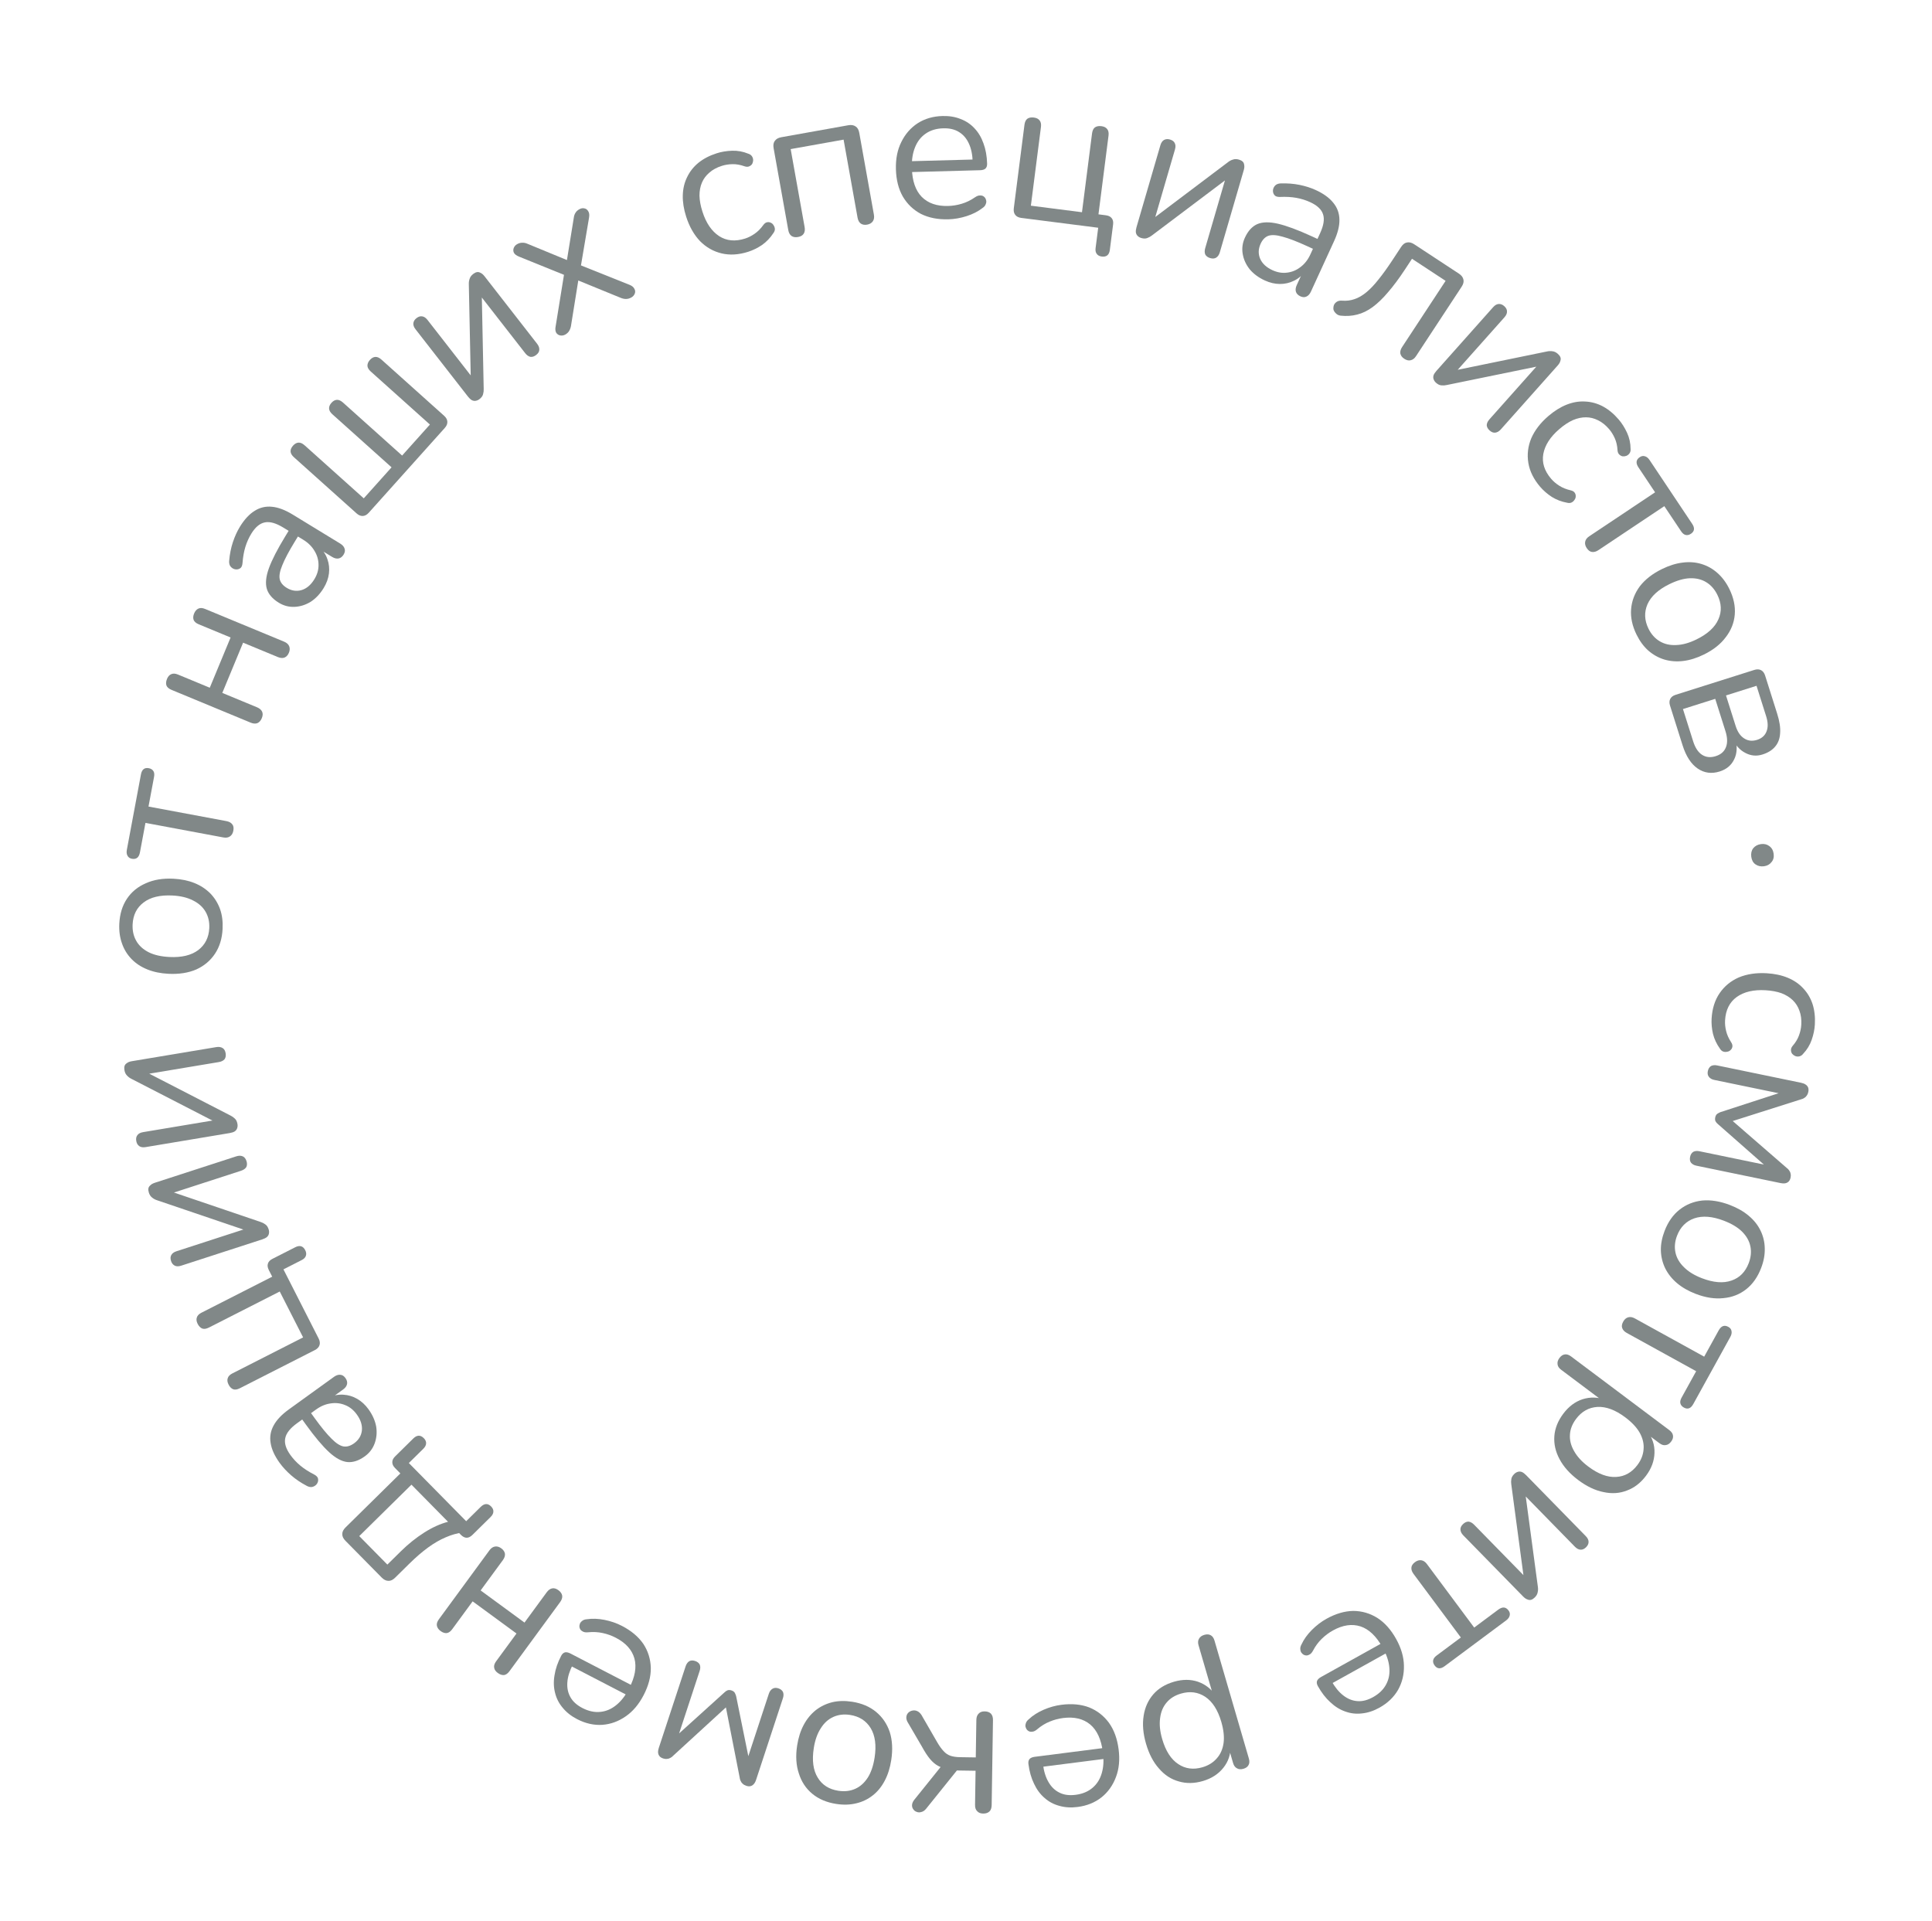 <svg width="177" height="176" viewBox="0 0 177 176" fill="none" xmlns="http://www.w3.org/2000/svg">
<path d="M156.809 93.325C156.862 92.411 157.107 91.635 157.546 90.995C157.985 90.355 158.572 89.874 159.306 89.552C160.052 89.244 160.9 89.117 161.851 89.172C162.577 89.215 163.222 89.352 163.786 89.586C164.35 89.82 164.821 90.142 165.199 90.553C165.589 90.965 165.875 91.446 166.057 91.996C166.237 92.559 166.308 93.184 166.268 93.873C166.242 94.323 166.146 94.788 165.98 95.268C165.814 95.748 165.551 96.179 165.19 96.56C165.095 96.68 164.984 96.755 164.856 96.785C164.729 96.815 164.604 96.808 164.481 96.763C164.371 96.719 164.274 96.651 164.192 96.558C164.122 96.466 164.084 96.351 164.08 96.213C164.074 96.087 164.126 95.958 164.234 95.826C164.503 95.516 164.697 95.194 164.817 94.862C164.937 94.53 165.006 94.208 165.024 93.895C165.052 93.407 164.995 92.977 164.854 92.604C164.725 92.233 164.523 91.914 164.25 91.647C163.977 91.38 163.631 91.165 163.214 91.003C162.796 90.853 162.305 90.762 161.742 90.729C160.654 90.666 159.775 90.873 159.108 91.349C158.452 91.825 158.097 92.539 158.042 93.49C158.024 93.803 158.055 94.125 158.137 94.456C158.217 94.8 158.373 95.148 158.603 95.5C158.695 95.644 158.732 95.777 158.712 95.902C158.692 96.026 158.636 96.13 158.543 96.212C158.463 96.295 158.36 96.346 158.233 96.364C158.106 96.394 157.981 96.387 157.858 96.342C157.747 96.298 157.652 96.211 157.572 96.081C157.27 95.661 157.057 95.21 156.935 94.725C156.824 94.242 156.783 93.775 156.809 93.325Z" fill="#818888"/>
<path d="M156.464 98.134C156.507 97.925 156.602 97.772 156.75 97.675C156.908 97.592 157.098 97.574 157.318 97.619L165.014 99.209C165.186 99.245 165.322 99.299 165.423 99.371C165.535 99.445 165.612 99.538 165.653 99.648C165.694 99.759 165.699 99.888 165.669 100.036C165.639 100.183 165.589 100.301 165.519 100.389C165.462 100.479 165.383 100.553 165.282 100.608C165.193 100.667 165.088 100.709 164.968 100.735L158.742 102.713L163.674 106.995C163.775 107.067 163.854 107.148 163.912 107.236C163.983 107.328 164.027 107.426 164.043 107.532C164.072 107.641 164.073 107.762 164.045 107.897C163.999 108.118 163.897 108.27 163.739 108.352C163.594 108.438 163.386 108.452 163.116 108.396L155.42 106.806C155.199 106.761 155.033 106.669 154.921 106.53C154.821 106.395 154.794 106.216 154.839 105.995C154.882 105.787 154.978 105.634 155.126 105.536C155.284 105.454 155.473 105.435 155.694 105.481L162.341 106.854L162.253 107.277L157.38 102.988C157.292 102.919 157.22 102.833 157.164 102.732C157.121 102.634 157.113 102.517 157.141 102.382C157.171 102.234 157.232 102.125 157.323 102.055C157.412 101.996 157.506 101.945 157.605 101.902L163.778 99.895L163.691 100.318L157.045 98.945C156.824 98.899 156.658 98.801 156.549 98.65C156.449 98.514 156.42 98.342 156.464 98.134Z" fill="#818888"/>
<path d="M152.501 112.782C152.82 111.951 153.278 111.301 153.874 110.832C154.47 110.363 155.161 110.084 155.947 109.996C156.739 109.925 157.586 110.062 158.487 110.408C159.166 110.668 159.739 110.995 160.205 111.389C160.683 111.787 161.046 112.242 161.292 112.753C161.539 113.264 161.668 113.803 161.678 114.371C161.696 114.955 161.586 115.557 161.347 116.177C161.029 117.008 160.571 117.658 159.975 118.127C159.379 118.596 158.684 118.867 157.891 118.939C157.106 119.026 156.263 118.897 155.362 118.552C154.683 118.291 154.11 117.964 153.644 117.57C153.178 117.176 152.815 116.722 152.557 116.206C152.31 115.695 152.177 115.148 152.16 114.564C152.15 113.996 152.263 113.402 152.501 112.782ZM153.642 113.22C153.44 113.746 153.392 114.258 153.496 114.755C153.601 115.251 153.859 115.699 154.269 116.098C154.675 116.509 155.224 116.847 155.914 117.112C156.979 117.521 157.884 117.593 158.63 117.329C159.371 117.077 159.897 116.547 160.207 115.739C160.413 115.201 160.464 114.684 160.359 114.187C160.262 113.707 160.01 113.261 159.604 112.85C159.205 112.455 158.649 112.121 157.935 111.847C156.882 111.443 155.977 111.37 155.219 111.63C154.473 111.894 153.948 112.424 153.642 113.22Z" fill="#818888"/>
<path d="M148.711 121.09C148.826 120.882 148.977 120.751 149.165 120.696C149.352 120.642 149.555 120.676 149.775 120.797L156.129 124.302L157.455 121.899C157.685 121.482 157.981 121.373 158.343 121.573C158.508 121.664 158.604 121.788 158.631 121.946C158.669 122.11 158.634 122.291 158.525 122.489L155.129 128.645C154.905 129.051 154.617 129.158 154.266 128.964C154.09 128.867 153.983 128.737 153.945 128.572C153.912 128.425 153.95 128.253 154.059 128.055L155.394 125.635L149.039 122.13C148.82 122.009 148.68 121.86 148.62 121.684C148.554 121.519 148.584 121.321 148.711 121.09Z" fill="#818888"/>
<path d="M142.868 124.422C143.018 124.221 143.186 124.112 143.372 124.095C143.547 124.07 143.735 124.132 143.936 124.283L152.929 131.028C153.13 131.179 153.243 131.342 153.268 131.517C153.303 131.7 153.249 131.887 153.106 132.077C152.956 132.278 152.788 132.387 152.602 132.404C152.419 132.439 152.228 132.382 152.027 132.231L150.598 131.16L150.933 131.152C151.384 131.741 151.598 132.396 151.576 133.115C151.556 133.852 151.298 134.551 150.801 135.213C150.313 135.865 149.732 136.315 149.06 136.563C148.391 136.829 147.673 136.878 146.906 136.71C146.141 136.559 145.368 136.191 144.586 135.604C143.814 135.025 143.244 134.386 142.875 133.687C142.509 133.005 142.351 132.307 142.401 131.592C142.452 130.878 142.725 130.19 143.221 129.528C143.717 128.866 144.308 128.424 144.992 128.201C145.686 127.985 146.378 128.003 147.068 128.253L146.932 128.434L143.022 125.501C142.821 125.351 142.712 125.183 142.695 124.997C142.667 124.804 142.725 124.612 142.868 124.422ZM144.391 130.006C144.045 130.467 143.858 130.946 143.83 131.442C143.795 131.948 143.921 132.45 144.206 132.946C144.485 133.452 144.919 133.927 145.511 134.371C146.423 135.055 147.274 135.372 148.064 135.322C148.846 135.282 149.497 134.916 150.016 134.224C150.354 133.773 150.541 133.294 150.576 132.788C150.621 132.289 150.504 131.786 150.226 131.28C149.95 130.791 149.507 130.318 148.895 129.859C147.993 129.182 147.142 128.865 146.342 128.908C145.552 128.958 144.902 129.324 144.391 130.006Z" fill="#818888"/>
<path d="M138.733 135.047C138.831 134.951 138.943 134.885 139.067 134.851C139.174 134.817 139.293 134.823 139.426 134.869C139.549 134.923 139.677 135.018 139.808 135.152L145.278 140.742C145.453 140.921 145.54 141.099 145.538 141.277C145.536 141.454 145.459 141.617 145.306 141.766C145.145 141.924 144.98 141.997 144.812 141.987C144.635 141.985 144.459 141.894 144.283 141.715L139.34 136.662L139.676 136.334L140.893 145.4C140.918 145.569 140.912 145.733 140.874 145.892C140.846 146.06 140.756 146.219 140.603 146.368C140.496 146.473 140.389 146.543 140.282 146.577C140.175 146.611 140.06 146.601 139.937 146.547C139.813 146.51 139.681 146.42 139.541 146.276L134.058 140.673C133.892 140.503 133.805 140.325 133.798 140.138C133.791 139.97 133.868 139.807 134.029 139.649C134.191 139.491 134.36 139.413 134.537 139.415C134.714 139.435 134.886 139.53 135.052 139.7L140.009 144.766L139.673 145.095L138.456 136.001C138.431 135.85 138.433 135.691 138.461 135.523C138.481 135.363 138.571 135.205 138.733 135.047Z" fill="#818888"/>
<path d="M129.635 143.128C129.826 142.986 130.018 142.929 130.211 142.957C130.404 142.986 130.575 143.1 130.725 143.301L135.058 149.123L137.26 147.484C137.642 147.199 137.956 147.223 138.203 147.555C138.316 147.706 138.351 147.859 138.311 148.014C138.277 148.179 138.17 148.329 137.989 148.464L132.349 152.662C131.977 152.939 131.671 152.917 131.432 152.595C131.312 152.434 131.269 152.271 131.302 152.106C131.333 151.958 131.438 151.817 131.619 151.682L133.836 150.032L129.504 144.211C129.354 144.01 129.288 143.816 129.306 143.631C129.315 143.453 129.424 143.285 129.635 143.128Z" fill="#818888"/>
<path d="M121.522 148.321C122.366 147.852 123.185 147.611 123.981 147.598C124.773 147.602 125.509 147.817 126.189 148.241C126.859 148.672 127.432 149.314 127.907 150.168C128.37 151.001 128.608 151.815 128.621 152.611C128.64 153.418 128.462 154.155 128.088 154.823C127.702 155.496 127.132 156.043 126.376 156.464C125.839 156.762 125.306 156.937 124.775 156.989C124.25 157.051 123.746 156.995 123.261 156.82C122.765 156.651 122.307 156.368 121.885 155.972C121.453 155.581 121.069 155.085 120.734 154.483C120.636 154.307 120.613 154.148 120.662 154.006C120.718 153.874 120.839 153.757 121.026 153.653L126.742 150.472L127.227 151.343L121.822 154.35L121.966 153.991C122.295 154.582 122.66 155.031 123.061 155.339C123.468 155.658 123.902 155.832 124.363 155.862C124.814 155.899 125.291 155.776 125.795 155.496C126.353 155.185 126.756 154.789 127.004 154.307C127.248 153.841 127.34 153.324 127.281 152.754C127.228 152.196 127.034 151.615 126.699 151.013L126.644 150.914C126.083 149.907 125.416 149.274 124.642 149.016C123.856 148.765 123.014 148.889 122.116 149.389C121.744 149.596 121.405 149.849 121.098 150.149C120.78 150.455 120.51 150.82 120.288 151.245C120.19 151.429 120.077 151.549 119.95 151.605C119.819 151.678 119.694 151.698 119.574 151.664C119.461 151.641 119.363 151.581 119.28 151.483C119.193 151.403 119.143 151.288 119.13 151.137C119.107 150.992 119.142 150.836 119.236 150.669C119.451 150.205 119.765 149.765 120.179 149.348C120.593 148.932 121.04 148.589 121.522 148.321Z" fill="#818888"/>
<path d="M110.33 149.792C110.57 149.722 110.77 149.735 110.929 149.832C111.084 149.918 111.197 150.081 111.267 150.321L114.413 161.115C114.483 161.355 114.476 161.553 114.39 161.709C114.309 161.876 114.153 161.993 113.925 162.06C113.684 162.13 113.484 162.116 113.325 162.019C113.158 161.937 113.039 161.776 112.969 161.535L112.469 159.821L112.741 160.016C112.749 160.758 112.528 161.41 112.078 161.971C111.619 162.549 110.993 162.953 110.199 163.185C109.417 163.413 108.683 163.424 107.996 163.22C107.302 163.031 106.698 162.639 106.185 162.044C105.664 161.465 105.266 160.706 104.993 159.767C104.723 158.841 104.65 157.987 104.775 157.207C104.892 156.442 105.185 155.789 105.653 155.247C106.122 154.706 106.754 154.319 107.548 154.088C108.342 153.857 109.08 153.857 109.761 154.089C110.446 154.334 110.989 154.763 111.39 155.377L111.173 155.44L109.805 150.747C109.735 150.507 109.749 150.307 109.846 150.148C109.94 149.977 110.101 149.858 110.33 149.792ZM108.197 155.172C107.643 155.333 107.206 155.604 106.886 155.984C106.555 156.368 106.354 156.845 106.285 157.413C106.203 157.985 106.266 158.626 106.473 159.336C106.792 160.431 107.282 161.195 107.944 161.629C108.594 162.066 109.334 162.164 110.164 161.922C110.705 161.764 111.142 161.493 111.474 161.11C111.81 160.738 112.018 160.266 112.099 159.694C112.172 159.137 112.102 158.492 111.888 157.758C111.572 156.675 111.082 155.911 110.416 155.465C109.755 155.031 109.015 154.933 108.197 155.172Z" fill="#818888"/>
<path d="M97.241 156.199C98.198 156.076 99.049 156.157 99.792 156.441C100.525 156.739 101.129 157.212 101.604 157.859C102.066 158.507 102.359 159.316 102.483 160.286C102.603 161.231 102.522 162.075 102.238 162.819C101.955 163.575 101.516 164.194 100.921 164.674C100.313 165.156 99.58 165.452 98.722 165.562C98.113 165.64 97.552 165.604 97.04 165.455C96.53 165.318 96.082 165.078 95.698 164.735C95.3 164.395 94.98 163.962 94.736 163.437C94.479 162.914 94.307 162.31 94.22 161.627C94.194 161.428 94.231 161.271 94.33 161.158C94.431 161.056 94.587 160.992 94.799 160.965L101.288 160.135L101.415 161.124L95.279 161.908L95.547 161.628C95.632 162.299 95.804 162.852 96.062 163.286C96.321 163.733 96.659 164.057 97.077 164.256C97.481 164.457 97.97 164.521 98.542 164.448C99.176 164.367 99.697 164.148 100.107 163.793C100.505 163.451 100.783 163.005 100.94 162.454C101.099 161.916 101.134 161.305 101.047 160.621L101.033 160.509C100.886 159.365 100.502 158.53 99.878 158.003C99.243 157.478 98.415 157.281 97.396 157.411C96.973 157.465 96.564 157.574 96.168 157.739C95.759 157.904 95.373 158.143 95.008 158.455C94.849 158.59 94.7 158.659 94.561 158.664C94.412 158.683 94.288 158.655 94.19 158.579C94.094 158.515 94.025 158.423 93.984 158.302C93.933 158.195 93.929 158.069 93.974 157.924C94.006 157.781 94.097 157.65 94.246 157.529C94.618 157.179 95.073 156.887 95.612 156.653C96.151 156.42 96.694 156.269 97.241 156.199Z" fill="#818888"/>
<path d="M90.213 156.803C90.463 156.807 90.657 156.879 90.792 157.019C90.915 157.159 90.975 157.354 90.971 157.605L90.851 165.387C90.847 165.65 90.781 165.843 90.654 165.967C90.514 166.103 90.319 166.168 90.068 166.165C89.83 166.161 89.649 166.089 89.526 165.949C89.39 165.822 89.324 165.627 89.329 165.363L89.377 162.243L87.666 162.217L84.829 165.745C84.701 165.894 84.562 165.986 84.411 166.021C84.26 166.069 84.122 166.067 83.997 166.014C83.86 165.975 83.755 165.898 83.681 165.784C83.595 165.682 83.553 165.556 83.555 165.406C83.558 165.256 83.617 165.1 83.732 164.939L86.435 161.577L86.86 162.073C86.51 162.03 86.204 161.937 85.943 161.795C85.682 161.653 85.434 161.443 85.2 161.163C84.967 160.884 84.716 160.498 84.447 160.005L83.129 157.747C83.043 157.57 83.015 157.413 83.042 157.275C83.056 157.138 83.121 157.013 83.236 156.902C83.35 156.804 83.483 156.743 83.633 156.721C83.772 156.698 83.909 156.719 84.046 156.783C84.183 156.848 84.306 156.963 84.417 157.127L85.863 159.632C86.071 159.986 86.267 160.258 86.452 160.449C86.637 160.653 86.848 160.794 87.085 160.873C87.322 160.952 87.616 160.994 87.967 160.999L89.395 161.021L89.449 157.581C89.453 157.331 89.524 157.137 89.664 157.002C89.792 156.866 89.975 156.8 90.213 156.803Z" fill="#818888"/>
<path d="M78.067 155.92C78.947 156.057 79.678 156.367 80.263 156.851C80.847 157.335 81.265 157.951 81.517 158.701C81.754 159.461 81.798 160.317 81.65 161.271C81.539 161.989 81.34 162.618 81.053 163.157C80.765 163.708 80.397 164.158 79.949 164.507C79.502 164.857 79.002 165.096 78.449 165.226C77.882 165.366 77.27 165.385 76.614 165.283C75.734 165.147 75.002 164.837 74.418 164.353C73.834 163.869 73.423 163.247 73.186 162.487C72.934 161.738 72.882 160.886 73.03 159.933C73.142 159.214 73.341 158.586 73.628 158.047C73.914 157.508 74.282 157.058 74.731 156.696C75.179 156.347 75.686 156.102 76.253 155.962C76.806 155.832 77.411 155.818 78.067 155.92ZM77.88 157.128C77.322 157.041 76.812 157.102 76.349 157.309C75.885 157.516 75.502 157.862 75.198 158.348C74.882 158.831 74.667 159.438 74.554 160.169C74.379 161.296 74.499 162.196 74.915 162.87C75.318 163.541 75.947 163.943 76.801 164.076C77.371 164.164 77.887 164.105 78.351 163.898C78.8 163.701 79.182 163.361 79.498 162.877C79.8 162.404 80.01 161.79 80.127 161.034C80.3 159.92 80.18 159.02 79.766 158.334C79.351 157.661 78.722 157.258 77.88 157.128Z" fill="#818888"/>
<path d="M71.312 154.693C71.515 154.759 71.656 154.872 71.736 155.03C71.8 155.196 71.797 155.387 71.726 155.601L69.272 163.066C69.218 163.233 69.149 163.362 69.066 163.454C68.979 163.557 68.878 163.623 68.763 163.651C68.649 163.679 68.52 163.67 68.377 163.623C68.234 163.576 68.123 163.513 68.043 163.434C67.96 163.367 67.896 163.28 67.852 163.173C67.804 163.078 67.774 162.969 67.761 162.847L66.504 156.437L61.689 160.851C61.606 160.942 61.517 161.012 61.422 161.06C61.323 161.12 61.221 161.152 61.114 161.156C61.003 161.172 60.882 161.159 60.751 161.116C60.536 161.046 60.397 160.927 60.333 160.761C60.265 160.607 60.274 160.399 60.36 160.137L62.814 152.671C62.885 152.457 62.995 152.302 63.145 152.206C63.291 152.122 63.472 152.116 63.686 152.186C63.889 152.253 64.03 152.365 64.11 152.523C64.174 152.689 64.171 152.88 64.1 153.094L61.981 159.541L61.57 159.406L66.385 155.052C66.464 154.973 66.557 154.911 66.664 154.867C66.767 154.835 66.884 154.84 67.015 154.883C67.158 154.93 67.259 155.003 67.319 155.102C67.367 155.197 67.407 155.296 67.439 155.399L68.732 161.761L68.321 161.626L70.44 155.178C70.511 154.964 70.627 154.811 70.789 154.719C70.936 154.635 71.11 154.626 71.312 154.693Z" fill="#818888"/>
<path d="M56.981 148.972C57.838 149.416 58.492 149.966 58.942 150.623C59.375 151.285 59.602 152.017 59.624 152.819C59.635 153.615 59.416 154.447 58.966 155.315C58.528 156.161 57.98 156.809 57.323 157.259C56.66 157.72 55.948 157.979 55.184 158.035C54.41 158.085 53.639 157.912 52.871 157.514C52.326 157.231 51.885 156.883 51.55 156.469C51.208 156.066 50.976 155.614 50.855 155.113C50.722 154.607 50.704 154.068 50.802 153.498C50.889 152.922 51.091 152.328 51.409 151.716C51.501 151.538 51.62 151.43 51.766 151.393C51.907 151.367 52.072 151.403 52.261 151.501L58.069 154.512L57.611 155.397L52.12 152.55L52.499 152.472C52.188 153.072 52.014 153.625 51.979 154.129C51.938 154.644 52.032 155.102 52.261 155.504C52.48 155.899 52.845 156.23 53.357 156.495C53.925 156.789 54.478 156.906 55.017 156.847C55.539 156.793 56.021 156.584 56.464 156.221C56.901 155.868 57.278 155.386 57.595 154.774L57.647 154.674C58.177 153.65 58.336 152.744 58.123 151.957C57.9 151.163 57.331 150.53 56.419 150.057C56.041 149.861 55.642 149.717 55.223 149.627C54.793 149.531 54.339 149.508 53.862 149.557C53.654 149.576 53.492 149.549 53.375 149.474C53.242 149.405 53.156 149.311 53.119 149.193C53.075 149.086 53.071 148.971 53.107 148.848C53.125 148.731 53.194 148.625 53.313 148.531C53.421 148.432 53.571 148.375 53.761 148.361C54.267 148.285 54.808 148.304 55.383 148.419C55.959 148.534 56.492 148.718 56.981 148.972Z" fill="#818888"/>
<path d="M51.16 145.7C51.362 145.848 51.478 146.018 51.507 146.211C51.527 146.396 51.462 146.59 51.314 146.792L46.68 153.115C46.524 153.327 46.359 153.447 46.183 153.474C45.998 153.493 45.804 153.429 45.602 153.281C45.41 153.14 45.301 152.982 45.274 152.807C45.237 152.624 45.296 152.427 45.451 152.215L47.319 149.667L43.3 146.722L41.433 149.269C41.278 149.482 41.112 149.601 40.937 149.628C40.752 149.648 40.563 149.587 40.371 149.446C40.179 149.306 40.065 149.144 40.027 148.961C39.99 148.779 40.05 148.581 40.205 148.369L44.84 142.046C44.988 141.844 45.158 141.728 45.351 141.698C45.544 141.669 45.736 141.724 45.928 141.865C46.12 142.006 46.231 142.173 46.261 142.365C46.281 142.551 46.216 142.744 46.068 142.947L44.034 145.721L48.052 148.667L50.086 145.892C50.234 145.69 50.4 145.57 50.582 145.533C50.765 145.496 50.957 145.551 51.16 145.7Z" fill="#818888"/>
<path d="M44.992 138.025C45.141 138.177 45.211 138.337 45.201 138.505C45.191 138.673 45.106 138.837 44.945 138.995L43.285 140.631C42.928 140.983 42.573 140.981 42.221 140.624L41.588 139.981L42.449 140.399C41.89 140.475 41.353 140.626 40.837 140.853C40.303 141.079 39.765 141.39 39.222 141.785C38.678 142.18 38.103 142.676 37.496 143.275L36.197 144.555C35.992 144.757 35.787 144.853 35.583 144.843C35.371 144.841 35.168 144.742 34.974 144.546L31.648 141.172C31.446 140.966 31.35 140.762 31.36 140.558C31.353 140.354 31.452 140.151 31.657 139.949L37.174 134.512L37.167 135.495L36.19 134.504C36.023 134.335 35.94 134.161 35.941 133.984C35.934 133.798 36.02 133.617 36.198 133.441L37.858 131.805C38.197 131.47 38.521 131.459 38.829 131.772C38.979 131.924 39.048 132.084 39.038 132.252C39.028 132.42 38.943 132.584 38.782 132.742L37.456 134.048L42.709 139.378L44.034 138.071C44.374 137.737 44.693 137.721 44.992 138.025ZM41.047 139.432L37.695 136.031L32.914 140.742L35.488 143.353L36.733 142.126C37.403 141.466 38.116 140.895 38.873 140.413C39.62 139.94 40.345 139.613 41.047 139.432Z" fill="#818888"/>
<path d="M33.764 129.128C34.131 129.637 34.365 130.164 34.465 130.709C34.548 131.253 34.501 131.766 34.324 132.249C34.147 132.732 33.846 133.128 33.419 133.436C32.87 133.832 32.339 134.006 31.826 133.959C31.305 133.902 30.748 133.601 30.154 133.056C29.552 132.501 28.848 131.665 28.041 130.547L27.546 129.861L28.354 129.278L28.838 129.949C29.432 130.772 29.942 131.393 30.368 131.812C30.777 132.228 31.142 132.466 31.465 132.527C31.78 132.578 32.105 132.483 32.44 132.241C32.857 131.94 33.095 131.552 33.153 131.077C33.205 130.591 33.051 130.099 32.691 129.602C32.398 129.195 32.045 128.909 31.632 128.744C31.211 128.568 30.771 128.515 30.311 128.584C29.843 128.643 29.391 128.831 28.954 129.146L27.216 130.4C26.586 130.855 26.226 131.309 26.135 131.761C26.034 132.22 26.192 132.74 26.61 133.319C26.867 133.674 27.17 133.997 27.518 134.287C27.866 134.576 28.285 134.846 28.774 135.096C28.948 135.187 29.061 135.29 29.114 135.407C29.157 135.53 29.16 135.652 29.123 135.771C29.085 135.891 29.02 135.993 28.925 136.076C28.821 136.167 28.7 136.224 28.561 136.246C28.416 136.259 28.268 136.226 28.119 136.148C27.573 135.862 27.091 135.538 26.674 135.174C26.257 134.81 25.906 134.43 25.619 134.034C25.157 133.394 24.883 132.788 24.795 132.218C24.698 131.654 24.789 131.117 25.069 130.606C25.339 130.102 25.804 129.611 26.465 129.134L30.596 126.152C30.799 126.006 30.993 125.943 31.178 125.964C31.356 125.974 31.511 126.071 31.643 126.254C31.783 126.447 31.833 126.635 31.795 126.817C31.756 127 31.635 127.164 31.432 127.311L30.243 128.169L30.144 128.032C30.589 127.835 31.033 127.754 31.476 127.789C31.912 127.815 32.327 127.94 32.721 128.166C33.116 128.391 33.464 128.712 33.764 129.128Z" fill="#818888"/>
<path d="M27.965 114.549C28.061 114.739 28.079 114.913 28.019 115.07C27.969 115.222 27.844 115.349 27.643 115.451L25.968 116.304L29.191 122.637C29.305 122.861 29.332 123.065 29.271 123.25C29.211 123.436 29.069 123.585 28.846 123.699L21.976 127.195C21.742 127.315 21.54 127.347 21.372 127.292C21.197 127.226 21.053 127.082 20.94 126.858C20.832 126.646 20.805 126.456 20.86 126.287C20.909 126.107 21.051 125.958 21.286 125.838L27.77 122.538L25.629 118.333L19.145 121.633C18.91 121.752 18.709 121.785 18.54 121.73C18.366 121.664 18.222 121.519 18.108 121.296C18 121.083 17.974 120.893 18.029 120.724C18.078 120.545 18.22 120.395 18.454 120.276L25.575 116.651L25.254 117.595L24.631 116.372C24.518 116.149 24.488 115.953 24.543 115.784C24.592 115.605 24.729 115.458 24.952 115.344L27.046 114.278C27.459 114.068 27.766 114.158 27.965 114.549Z" fill="#818888"/>
<path d="M24.611 112.635C24.654 112.766 24.663 112.895 24.638 113.022C24.621 113.132 24.563 113.237 24.463 113.335C24.359 113.422 24.218 113.494 24.039 113.552L16.6 115.966C16.362 116.043 16.163 116.042 16.006 115.961C15.848 115.881 15.736 115.739 15.67 115.537C15.601 115.322 15.608 115.142 15.692 114.996C15.773 114.838 15.932 114.72 16.171 114.643L22.894 112.461L23.039 112.908L14.377 109.967C14.214 109.915 14.07 109.836 13.944 109.732C13.806 109.632 13.705 109.481 13.639 109.278C13.592 109.135 13.578 109.008 13.594 108.897C13.611 108.786 13.671 108.688 13.775 108.601C13.863 108.507 14.002 108.429 14.193 108.367L21.65 105.947C21.876 105.873 22.075 105.875 22.244 105.951C22.398 106.02 22.51 106.162 22.58 106.376C22.649 106.591 22.644 106.777 22.564 106.935C22.467 107.085 22.306 107.196 22.079 107.27L15.338 109.458L15.193 109.011L23.879 111.963C24.025 112.008 24.168 112.08 24.305 112.181C24.439 112.269 24.541 112.42 24.611 112.635Z" fill="#818888"/>
<path d="M21.756 102.991C21.779 103.127 21.768 103.256 21.725 103.377C21.692 103.484 21.619 103.579 21.506 103.662C21.39 103.732 21.24 103.782 21.055 103.813L13.341 105.102C13.093 105.143 12.898 105.112 12.753 105.009C12.609 104.906 12.519 104.75 12.484 104.54C12.447 104.317 12.481 104.14 12.586 104.008C12.689 103.864 12.864 103.771 13.111 103.73L20.084 102.565L20.161 103.028L12.028 98.841C11.875 98.764 11.744 98.665 11.635 98.544C11.514 98.424 11.435 98.26 11.4 98.049C11.375 97.901 11.379 97.773 11.412 97.666C11.445 97.559 11.519 97.471 11.635 97.4C11.736 97.32 11.885 97.263 12.083 97.23L19.815 95.939C20.05 95.899 20.246 95.93 20.403 96.031C20.545 96.122 20.634 96.278 20.672 96.501C20.709 96.723 20.676 96.907 20.573 97.051C20.456 97.185 20.279 97.272 20.044 97.311L13.054 98.478L12.976 98.015L21.131 102.218C21.269 102.284 21.399 102.377 21.521 102.496C21.64 102.603 21.719 102.768 21.756 102.991Z" fill="#818888"/>
<path d="M20.393 85.105C20.349 85.993 20.116 86.753 19.695 87.385C19.275 88.016 18.705 88.496 17.985 88.824C17.254 89.138 16.407 89.272 15.443 89.223C14.717 89.187 14.071 89.054 13.505 88.825C12.927 88.595 12.441 88.275 12.047 87.867C11.654 87.458 11.364 86.985 11.178 86.449C10.979 85.899 10.897 85.293 10.93 84.629C10.975 83.741 11.207 82.981 11.628 82.349C12.049 81.718 12.625 81.245 13.356 80.93C14.075 80.602 14.916 80.463 15.88 80.511C16.606 80.547 17.252 80.68 17.818 80.909C18.384 81.138 18.87 81.458 19.276 81.867C19.669 82.276 19.965 82.755 20.164 83.305C20.35 83.841 20.427 84.441 20.393 85.105ZM19.173 85.043C19.201 84.48 19.088 83.979 18.834 83.539C18.58 83.1 18.196 82.754 17.682 82.502C17.168 82.238 16.542 82.088 15.803 82.05C14.664 81.993 13.781 82.206 13.155 82.689C12.528 83.16 12.194 83.827 12.15 84.691C12.122 85.266 12.234 85.774 12.488 86.213C12.73 86.64 13.108 86.985 13.622 87.249C14.124 87.5 14.757 87.645 15.52 87.683C16.647 87.74 17.53 87.527 18.169 87.045C18.795 86.562 19.13 85.894 19.173 85.043Z" fill="#818888"/>
<path d="M21.377 76.116C21.333 76.35 21.231 76.522 21.07 76.632C20.909 76.743 20.706 76.775 20.459 76.729L13.326 75.396L12.822 78.094C12.734 78.563 12.487 78.759 12.081 78.683C11.896 78.648 11.766 78.56 11.69 78.419C11.602 78.275 11.579 78.092 11.62 77.87L12.912 70.959C12.997 70.503 13.236 70.311 13.631 70.385C13.828 70.422 13.97 70.512 14.058 70.656C14.136 70.785 14.154 70.961 14.113 71.183L13.605 73.9L20.739 75.232C20.985 75.278 21.165 75.375 21.277 75.524C21.392 75.66 21.425 75.857 21.377 76.116Z" fill="#818888"/>
<path d="M23.986 65.8C23.89 66.032 23.752 66.185 23.572 66.26C23.396 66.323 23.193 66.306 22.961 66.21L15.719 63.21C15.475 63.11 15.32 62.977 15.252 62.814C15.189 62.638 15.205 62.435 15.301 62.203C15.393 61.983 15.52 61.839 15.684 61.772C15.852 61.692 16.058 61.703 16.301 61.803L19.219 63.012L21.126 58.409L18.208 57.201C17.965 57.1 17.809 56.968 17.741 56.804C17.678 56.629 17.692 56.431 17.783 56.211C17.874 55.991 18.004 55.841 18.173 55.762C18.341 55.682 18.547 55.693 18.79 55.794L26.033 58.794C26.265 58.89 26.418 59.028 26.493 59.208C26.567 59.388 26.559 59.588 26.468 59.808C26.377 60.028 26.241 60.175 26.061 60.25C25.886 60.313 25.682 60.297 25.451 60.2L22.272 58.884L20.366 63.487L23.544 64.803C23.776 64.899 23.931 65.031 24.011 65.2C24.09 65.369 24.082 65.569 23.986 65.8Z" fill="#818888"/>
<path d="M29.652 53.879C29.325 54.414 28.93 54.833 28.465 55.137C27.996 55.423 27.505 55.578 26.991 55.602C26.477 55.626 25.996 55.501 25.546 55.227C24.969 54.874 24.602 54.452 24.447 53.96C24.299 53.458 24.36 52.828 24.633 52.069C24.912 51.3 25.411 50.327 26.129 49.15L26.57 48.428L27.421 48.948L26.99 49.654C26.46 50.52 26.085 51.231 25.864 51.785C25.638 52.323 25.559 52.753 25.628 53.073C25.703 53.383 25.917 53.646 26.27 53.862C26.708 54.13 27.158 54.199 27.619 54.069C28.087 53.929 28.48 53.597 28.8 53.073C29.062 52.645 29.189 52.208 29.182 51.763C29.181 51.308 29.06 50.881 28.818 50.484C28.582 50.075 28.235 49.731 27.775 49.45L25.946 48.333C25.282 47.928 24.725 47.771 24.273 47.862C23.81 47.947 23.392 48.294 23.02 48.903C22.791 49.278 22.611 49.681 22.478 50.114C22.346 50.548 22.259 51.038 22.218 51.586C22.202 51.781 22.15 51.926 22.064 52.02C21.966 52.107 21.855 52.157 21.73 52.169C21.605 52.181 21.486 52.16 21.373 52.105C21.249 52.044 21.149 51.954 21.075 51.835C21.007 51.705 20.981 51.557 20.995 51.389C21.047 50.775 21.16 50.205 21.334 49.68C21.508 49.155 21.722 48.683 21.977 48.266C22.389 47.592 22.841 47.105 23.333 46.803C23.815 46.496 24.346 46.372 24.926 46.432C25.495 46.486 26.127 46.725 26.822 47.15L31.17 49.806C31.384 49.936 31.517 50.091 31.57 50.27C31.628 50.438 31.599 50.618 31.482 50.811C31.357 51.014 31.204 51.133 31.021 51.168C30.838 51.203 30.639 51.156 30.425 51.025L29.174 50.261L29.262 50.116C29.616 50.45 29.863 50.828 30.001 51.251C30.146 51.662 30.191 52.094 30.136 52.545C30.081 52.996 29.92 53.44 29.652 53.879Z" fill="#818888"/>
<path d="M33.784 46.979C33.617 47.166 33.436 47.264 33.241 47.275C33.046 47.286 32.856 47.207 32.669 47.04L26.93 41.895C26.734 41.719 26.631 41.543 26.621 41.366C26.612 41.189 26.686 41.012 26.845 40.834C27.004 40.657 27.172 40.563 27.349 40.554C27.526 40.544 27.713 40.627 27.909 40.803L33.326 45.66L35.873 42.818L30.456 37.961C30.26 37.786 30.157 37.609 30.148 37.432C30.138 37.255 30.213 37.078 30.372 36.901C30.522 36.733 30.686 36.644 30.863 36.634C31.04 36.625 31.227 36.708 31.423 36.883L36.84 41.74L39.387 38.898L33.97 34.042C33.774 33.866 33.671 33.69 33.662 33.513C33.66 33.326 33.735 33.149 33.886 32.981C34.045 32.804 34.213 32.711 34.39 32.701C34.567 32.691 34.753 32.774 34.949 32.95L40.688 38.095C40.875 38.263 40.974 38.444 40.984 38.638C40.995 38.833 40.916 39.024 40.749 39.21L33.784 46.979Z" fill="#818888"/>
<path d="M43.932 36.565C43.824 36.65 43.705 36.702 43.578 36.722C43.468 36.744 43.35 36.725 43.223 36.664C43.107 36.596 42.991 36.488 42.875 36.34L38.069 30.17C37.915 29.972 37.849 29.785 37.871 29.609C37.893 29.433 37.988 29.28 38.156 29.149C38.334 29.011 38.506 28.956 38.672 28.986C38.848 29.007 39.013 29.117 39.167 29.315L43.511 34.892L43.14 35.181L42.951 26.035C42.945 25.864 42.97 25.702 43.024 25.548C43.072 25.384 43.179 25.237 43.347 25.106C43.466 25.014 43.58 24.956 43.69 24.934C43.8 24.912 43.913 24.935 44.03 25.003C44.149 25.054 44.27 25.158 44.393 25.316L49.21 31.501C49.356 31.689 49.423 31.876 49.408 32.062C49.396 32.23 49.301 32.383 49.123 32.522C48.946 32.66 48.769 32.719 48.593 32.697C48.419 32.657 48.259 32.544 48.113 32.356L43.757 26.764L44.128 26.476L44.314 35.648C44.322 35.801 44.302 35.959 44.255 36.123C44.218 36.279 44.11 36.426 43.932 36.565Z" fill="#818888"/>
<path d="M51.784 30.655C51.642 30.735 51.491 30.762 51.333 30.735C51.175 30.709 51.05 30.628 50.959 30.492C50.873 30.339 50.856 30.141 50.906 29.897L51.75 24.68L52.137 25.369L47.562 23.517C47.321 23.422 47.161 23.303 47.082 23.161C47.013 23.013 47.008 22.865 47.069 22.716C47.129 22.567 47.23 22.453 47.372 22.373C47.536 22.281 47.691 22.237 47.837 22.241C47.988 22.229 48.15 22.26 48.322 22.336L52.331 23.988L51.872 24.245L52.568 19.953C52.592 19.767 52.644 19.615 52.723 19.499C52.795 19.372 52.913 19.263 53.077 19.171C53.23 19.085 53.38 19.058 53.528 19.09C53.686 19.116 53.809 19.206 53.894 19.359C53.985 19.495 54.008 19.69 53.965 19.945L53.151 24.756L52.811 24.15L57.676 26.097C57.9 26.187 58.049 26.312 58.124 26.471C58.203 26.613 58.213 26.759 58.153 26.907C58.093 27.056 57.986 27.174 57.833 27.259C57.68 27.345 57.525 27.389 57.368 27.391C57.228 27.398 57.066 27.366 56.884 27.297L52.574 25.533L53.049 25.266L52.31 29.864C52.279 30.039 52.222 30.194 52.138 30.327C52.066 30.453 51.948 30.563 51.784 30.655Z" fill="#818888"/>
<path d="M68.552 23.067C67.68 23.346 66.867 23.396 66.112 23.217C65.357 23.038 64.698 22.663 64.134 22.094C63.578 21.509 63.154 20.762 62.864 19.855C62.642 19.163 62.539 18.512 62.554 17.901C62.569 17.291 62.7 16.736 62.948 16.235C63.192 15.723 63.538 15.283 63.986 14.916C64.446 14.545 65.004 14.254 65.661 14.044C66.091 13.906 66.559 13.828 67.067 13.81C67.574 13.793 68.071 13.883 68.556 14.083C68.702 14.129 68.812 14.205 68.886 14.313C68.96 14.421 68.998 14.54 69.001 14.671C68.999 14.79 68.97 14.905 68.914 15.015C68.853 15.114 68.759 15.19 68.632 15.244C68.516 15.294 68.377 15.292 68.215 15.239C67.829 15.1 67.459 15.034 67.106 15.041C66.753 15.049 66.427 15.101 66.129 15.197C65.663 15.346 65.282 15.553 64.986 15.819C64.686 16.073 64.46 16.376 64.31 16.727C64.159 17.078 64.083 17.477 64.082 17.925C64.092 18.369 64.184 18.86 64.356 19.397C64.688 20.436 65.197 21.181 65.881 21.633C66.562 22.073 67.356 22.147 68.263 21.857C68.561 21.761 68.85 21.616 69.13 21.421C69.422 21.222 69.69 20.952 69.936 20.61C70.037 20.472 70.149 20.39 70.272 20.364C70.395 20.338 70.512 20.353 70.622 20.41C70.729 20.455 70.813 20.533 70.875 20.645C70.949 20.753 70.987 20.872 70.99 21.003C70.988 21.122 70.942 21.242 70.849 21.364C70.566 21.797 70.221 22.157 69.814 22.446C69.402 22.722 68.981 22.929 68.552 23.067Z" fill="#818888"/>
<path d="M73.114 21.714C72.867 21.759 72.664 21.725 72.504 21.613C72.356 21.5 72.26 21.32 72.216 21.073L70.875 13.578C70.825 13.294 70.861 13.071 70.985 12.909C71.106 12.734 71.303 12.623 71.574 12.574L77.718 11.475C77.99 11.427 78.213 11.463 78.387 11.585C78.56 11.694 78.671 11.89 78.722 12.174L80.063 19.669C80.107 19.916 80.073 20.119 79.962 20.279C79.85 20.439 79.677 20.54 79.443 20.582C79.209 20.624 79.011 20.59 78.851 20.478C78.704 20.364 78.608 20.184 78.564 19.937L77.286 12.794L72.437 13.661L73.715 20.805C73.759 21.052 73.732 21.254 73.632 21.412C73.533 21.569 73.361 21.67 73.114 21.714Z" fill="#818888"/>
<path d="M86.886 20.094C85.921 20.12 85.083 19.954 84.371 19.598C83.671 19.228 83.118 18.697 82.711 18.006C82.316 17.315 82.105 16.48 82.079 15.503C82.053 14.551 82.219 13.719 82.576 13.007C82.932 12.283 83.431 11.712 84.071 11.293C84.725 10.874 85.483 10.653 86.348 10.63C86.962 10.613 87.516 10.705 88.01 10.905C88.504 11.092 88.926 11.375 89.275 11.754C89.636 12.133 89.912 12.596 90.102 13.142C90.305 13.689 90.415 14.306 90.434 14.995C90.44 15.196 90.387 15.348 90.277 15.451C90.167 15.542 90.005 15.59 89.792 15.596L83.252 15.772L83.225 14.776L89.408 14.609L89.114 14.862C89.096 14.185 88.98 13.618 88.767 13.16C88.554 12.689 88.25 12.334 87.854 12.094C87.472 11.853 86.992 11.741 86.416 11.756C85.777 11.774 85.236 11.939 84.793 12.252C84.362 12.552 84.041 12.968 83.83 13.5C83.618 14.02 83.522 14.624 83.541 15.313L83.544 15.426C83.575 16.579 83.874 17.448 84.442 18.035C85.022 18.621 85.825 18.9 86.853 18.872C87.279 18.861 87.697 18.793 88.107 18.669C88.53 18.545 88.939 18.346 89.332 18.072C89.505 17.954 89.66 17.9 89.798 17.909C89.949 17.905 90.069 17.945 90.159 18.031C90.249 18.104 90.308 18.202 90.336 18.327C90.377 18.439 90.368 18.564 90.309 18.704C90.262 18.843 90.159 18.965 89.999 19.069C89.594 19.381 89.111 19.626 88.552 19.804C87.992 19.982 87.437 20.079 86.886 20.094Z" fill="#818888"/>
<path d="M100.937 23.505C100.726 23.478 100.572 23.395 100.476 23.257C100.378 23.13 100.344 22.955 100.372 22.732L100.611 20.867L93.562 19.966C93.313 19.934 93.129 19.841 93.01 19.686C92.891 19.532 92.847 19.331 92.879 19.082L93.856 11.437C93.89 11.175 93.977 10.991 94.117 10.882C94.269 10.775 94.47 10.738 94.719 10.77C94.955 10.8 95.127 10.885 95.236 11.025C95.356 11.167 95.4 11.368 95.367 11.63L94.444 18.846L99.125 19.445L100.047 12.228C100.081 11.967 100.168 11.782 100.308 11.674C100.461 11.567 100.661 11.529 100.91 11.561C101.146 11.591 101.318 11.677 101.427 11.817C101.548 11.959 101.591 12.16 101.558 12.421L100.545 20.347L99.945 19.55L101.307 19.724C101.555 19.756 101.734 19.842 101.842 19.982C101.963 20.124 102.008 20.319 101.976 20.567L101.678 22.898C101.619 23.358 101.372 23.561 100.937 23.505Z" fill="#818888"/>
<path d="M104.557 21.807C104.424 21.768 104.313 21.703 104.222 21.612C104.14 21.535 104.086 21.428 104.061 21.291C104.048 21.156 104.068 20.999 104.12 20.818L106.308 13.31C106.379 13.069 106.491 12.906 106.647 12.821C106.802 12.736 106.982 12.723 107.187 12.783C107.403 12.846 107.548 12.953 107.621 13.105C107.707 13.261 107.714 13.459 107.644 13.699L105.666 20.486L105.215 20.354L112.519 14.846C112.654 14.741 112.8 14.666 112.956 14.621C113.117 14.563 113.299 14.564 113.504 14.624C113.648 14.666 113.762 14.725 113.844 14.801C113.926 14.877 113.974 14.982 113.987 15.117C114.015 15.243 114.002 15.402 113.946 15.594L111.752 23.121C111.685 23.349 111.573 23.512 111.414 23.61C111.27 23.698 111.09 23.711 110.874 23.648C110.657 23.585 110.506 23.476 110.421 23.32C110.351 23.157 110.35 22.96 110.416 22.732L112.399 15.927L112.851 16.059L105.524 21.58C105.404 21.676 105.264 21.752 105.104 21.81C104.956 21.871 104.773 21.87 104.557 21.807Z" fill="#818888"/>
<path d="M115.874 25.696C115.304 25.434 114.841 25.091 114.485 24.666C114.145 24.234 113.933 23.765 113.849 23.257C113.764 22.75 113.832 22.256 114.051 21.778C114.333 21.163 114.709 20.749 115.179 20.537C115.66 20.33 116.293 20.317 117.078 20.498C117.876 20.685 118.901 21.065 120.154 21.64L120.923 21.992L120.507 22.898L119.756 22.553C118.833 22.13 118.083 21.841 117.505 21.687C116.945 21.526 116.509 21.499 116.199 21.605C115.9 21.716 115.664 21.959 115.492 22.335C115.277 22.802 115.262 23.257 115.445 23.7C115.64 24.147 116.016 24.499 116.574 24.755C117.03 24.964 117.478 25.039 117.919 24.979C118.372 24.924 118.781 24.754 119.147 24.466C119.524 24.185 119.826 23.799 120.05 23.309L120.944 21.361C121.268 20.654 121.358 20.082 121.214 19.644C121.075 19.194 120.681 18.821 120.032 18.523C119.633 18.34 119.211 18.208 118.765 18.128C118.319 18.048 117.822 18.02 117.273 18.044C117.077 18.05 116.928 18.016 116.824 17.941C116.726 17.855 116.663 17.75 116.637 17.628C116.61 17.505 116.617 17.384 116.658 17.265C116.704 17.135 116.782 17.026 116.891 16.938C117.012 16.855 117.156 16.811 117.324 16.805C117.94 16.785 118.52 16.83 119.062 16.94C119.604 17.051 120.097 17.208 120.541 17.412C121.259 17.741 121.797 18.133 122.154 18.586C122.517 19.028 122.702 19.541 122.711 20.123C122.724 20.695 122.561 21.351 122.222 22.092L120.098 26.723C119.993 26.951 119.855 27.101 119.684 27.174C119.524 27.252 119.342 27.244 119.137 27.151C118.92 27.051 118.784 26.913 118.727 26.735C118.671 26.558 118.695 26.355 118.799 26.127L119.41 24.794L119.564 24.865C119.275 25.256 118.928 25.545 118.525 25.733C118.133 25.925 117.71 26.021 117.256 26.019C116.802 26.018 116.341 25.91 115.874 25.696Z" fill="#818888"/>
<path d="M128.649 32.871C128.45 32.74 128.331 32.579 128.291 32.388C128.262 32.204 128.317 32.007 128.454 31.798L132.439 25.733L129.36 23.71L128.72 24.684C128.183 25.501 127.666 26.196 127.169 26.769C126.69 27.339 126.218 27.794 125.755 28.134C125.291 28.475 124.818 28.704 124.336 28.822C123.864 28.947 123.355 28.98 122.809 28.921C122.631 28.894 122.49 28.824 122.385 28.71C122.273 28.606 122.199 28.49 122.164 28.362C122.146 28.23 122.159 28.096 122.203 27.96C122.258 27.831 122.349 27.726 122.477 27.645C122.605 27.565 122.761 27.532 122.946 27.548C123.36 27.58 123.743 27.533 124.097 27.405C124.461 27.285 124.825 27.073 125.188 26.772C125.551 26.471 125.919 26.082 126.291 25.607C126.68 25.128 127.102 24.543 127.557 23.852L128.362 22.627C128.52 22.386 128.7 22.249 128.901 22.216C129.11 22.173 129.329 22.227 129.559 22.379L133.66 25.073C133.891 25.224 134.027 25.404 134.071 25.613C134.121 25.811 134.066 26.03 133.908 26.271L129.727 32.634C129.589 32.843 129.425 32.968 129.234 33.008C129.054 33.054 128.859 33.008 128.649 32.871Z" fill="#818888"/>
<path d="M131.56 35.07C131.457 34.978 131.384 34.872 131.341 34.75C131.3 34.646 131.297 34.526 131.334 34.391C131.38 34.264 131.465 34.13 131.59 33.99L136.79 28.148C136.956 27.96 137.128 27.862 137.305 27.851C137.482 27.841 137.65 27.907 137.809 28.048C137.978 28.198 138.062 28.358 138.063 28.526C138.074 28.703 137.995 28.885 137.829 29.073L133.129 34.353L132.778 34.04L141.739 32.2C141.906 32.164 142.07 32.159 142.231 32.185C142.401 32.202 142.565 32.281 142.724 32.423C142.837 32.523 142.914 32.625 142.955 32.729C142.997 32.833 142.995 32.949 142.949 33.075C142.921 33.202 142.84 33.339 142.707 33.489L137.495 39.345C137.336 39.523 137.165 39.622 136.979 39.642C136.812 39.66 136.644 39.595 136.475 39.445C136.307 39.295 136.217 39.131 136.207 38.954C136.214 38.776 136.297 38.598 136.455 38.42L141.167 33.126L141.518 33.438L132.531 35.28C132.382 35.315 132.223 35.325 132.053 35.308C131.893 35.299 131.728 35.22 131.56 35.07Z" fill="#818888"/>
<path d="M141.106 44.607C140.51 43.913 140.148 43.183 140.02 42.417C139.892 41.652 139.981 40.899 140.286 40.158C140.61 39.418 141.133 38.738 141.856 38.118C142.407 37.645 142.967 37.297 143.535 37.073C144.104 36.85 144.666 36.755 145.224 36.789C145.791 36.815 146.33 36.963 146.843 37.233C147.364 37.513 147.849 37.914 148.297 38.437C148.591 38.78 148.845 39.181 149.059 39.642C149.272 40.103 149.381 40.596 149.385 41.12C149.4 41.273 149.373 41.404 149.302 41.514C149.231 41.624 149.136 41.706 149.017 41.759C148.907 41.804 148.79 41.822 148.666 41.812C148.552 41.794 148.445 41.737 148.346 41.641C148.255 41.554 148.202 41.425 148.189 41.255C148.167 40.845 148.083 40.479 147.939 40.157C147.795 39.834 147.621 39.554 147.417 39.317C147.099 38.946 146.759 38.675 146.399 38.505C146.048 38.328 145.682 38.237 145.3 38.235C144.918 38.232 144.52 38.317 144.107 38.49C143.702 38.673 143.285 38.947 142.857 39.315C142.03 40.025 141.541 40.783 141.39 41.589C141.249 42.387 141.489 43.147 142.109 43.87C142.313 44.108 142.559 44.318 142.847 44.5C143.144 44.692 143.497 44.834 143.908 44.928C144.074 44.967 144.193 45.039 144.265 45.142C144.337 45.245 144.368 45.359 144.359 45.482C144.359 45.598 144.319 45.706 144.241 45.807C144.17 45.917 144.075 45.998 143.955 46.051C143.845 46.096 143.716 46.1 143.568 46.062C143.059 45.97 142.593 45.792 142.169 45.528C141.754 45.257 141.4 44.949 141.106 44.607Z" fill="#818888"/>
<path d="M145.367 50.217C145.235 50.019 145.188 49.824 145.226 49.633C145.264 49.442 145.387 49.277 145.596 49.137L151.631 45.108L150.107 42.825C149.842 42.429 149.882 42.116 150.226 41.887C150.383 41.782 150.537 41.754 150.69 41.803C150.854 41.845 150.998 41.959 151.123 42.147L155.027 47.995C155.285 48.38 155.247 48.684 154.913 48.907C154.746 49.019 154.581 49.053 154.418 49.012C154.272 48.974 154.136 48.861 154.011 48.673L152.476 46.375L146.441 50.404C146.233 50.543 146.036 50.599 145.852 50.571C145.675 50.554 145.513 50.436 145.367 50.217Z" fill="#818888"/>
<path d="M149.929 58.14C149.537 57.341 149.372 56.563 149.434 55.807C149.496 55.051 149.762 54.355 150.232 53.719C150.719 53.09 151.396 52.562 152.262 52.138C152.915 51.818 153.544 51.62 154.15 51.547C154.767 51.467 155.347 51.511 155.889 51.678C156.432 51.844 156.914 52.117 157.338 52.496C157.777 52.88 158.144 53.371 158.436 53.967C158.828 54.766 158.993 55.544 158.931 56.3C158.869 57.056 158.595 57.749 158.108 58.379C157.638 59.014 156.97 59.545 156.103 59.969C155.451 60.29 154.821 60.487 154.215 60.56C153.609 60.634 153.03 60.591 152.476 60.429C151.933 60.263 151.442 59.987 151.002 59.602C150.579 59.224 150.222 58.736 149.929 58.14ZM151.026 57.602C151.275 58.108 151.616 58.492 152.052 58.753C152.487 59.014 152.99 59.13 153.562 59.101C154.14 59.083 154.76 58.911 155.424 58.585C156.448 58.083 157.117 57.469 157.431 56.743C157.751 56.028 157.72 55.282 157.339 54.505C157.085 53.988 156.741 53.599 156.305 53.337C155.887 53.082 155.389 52.963 154.811 52.981C154.251 53.005 153.627 53.185 152.941 53.522C151.928 54.018 151.259 54.633 150.934 55.364C150.62 56.091 150.651 56.836 151.026 57.602Z" fill="#818888"/>
<path d="M153 64.651C152.924 64.412 152.931 64.206 153.021 64.033C153.111 63.86 153.275 63.735 153.514 63.66L160.72 61.381C160.959 61.306 161.165 61.313 161.338 61.403C161.511 61.493 161.636 61.657 161.711 61.896L162.816 65.391C163.036 66.085 163.125 66.68 163.086 67.179C163.059 67.674 162.906 68.084 162.627 68.409C162.36 68.73 161.976 68.97 161.474 69.128C160.925 69.302 160.396 69.252 159.889 68.979C159.386 68.718 159 68.287 158.732 67.689L158.965 67.615C159.175 68.363 159.149 69.009 158.887 69.552C158.629 70.107 158.183 70.485 157.55 70.685C156.809 70.919 156.136 70.829 155.532 70.416C154.928 70.002 154.468 69.293 154.15 68.29L153 64.651ZM154.184 64.966L155.119 67.924C155.304 68.51 155.571 68.918 155.921 69.149C156.286 69.389 156.707 69.433 157.185 69.282C157.663 69.131 157.976 68.854 158.125 68.452C158.278 68.062 158.262 67.574 158.077 66.989L157.141 64.031L154.184 64.966ZM158.127 63.719L159.012 66.516C159.182 67.053 159.439 67.432 159.785 67.651C160.134 67.883 160.53 67.928 160.972 67.789C161.414 67.649 161.705 67.386 161.846 67C161.991 66.625 161.978 66.169 161.808 65.632L160.924 62.835L158.127 63.719Z" fill="#818888"/>
<path d="M160.443 78.499C160.402 78.188 160.462 77.927 160.624 77.716C160.799 77.504 161.035 77.378 161.333 77.339C161.631 77.299 161.886 77.361 162.097 77.522C162.32 77.683 162.452 77.918 162.493 78.229C162.534 78.539 162.467 78.795 162.291 78.995C162.129 79.206 161.899 79.331 161.601 79.37C161.302 79.409 161.042 79.349 160.818 79.189C160.609 79.04 160.484 78.809 160.443 78.499Z" fill="#818888"/>
</svg>
